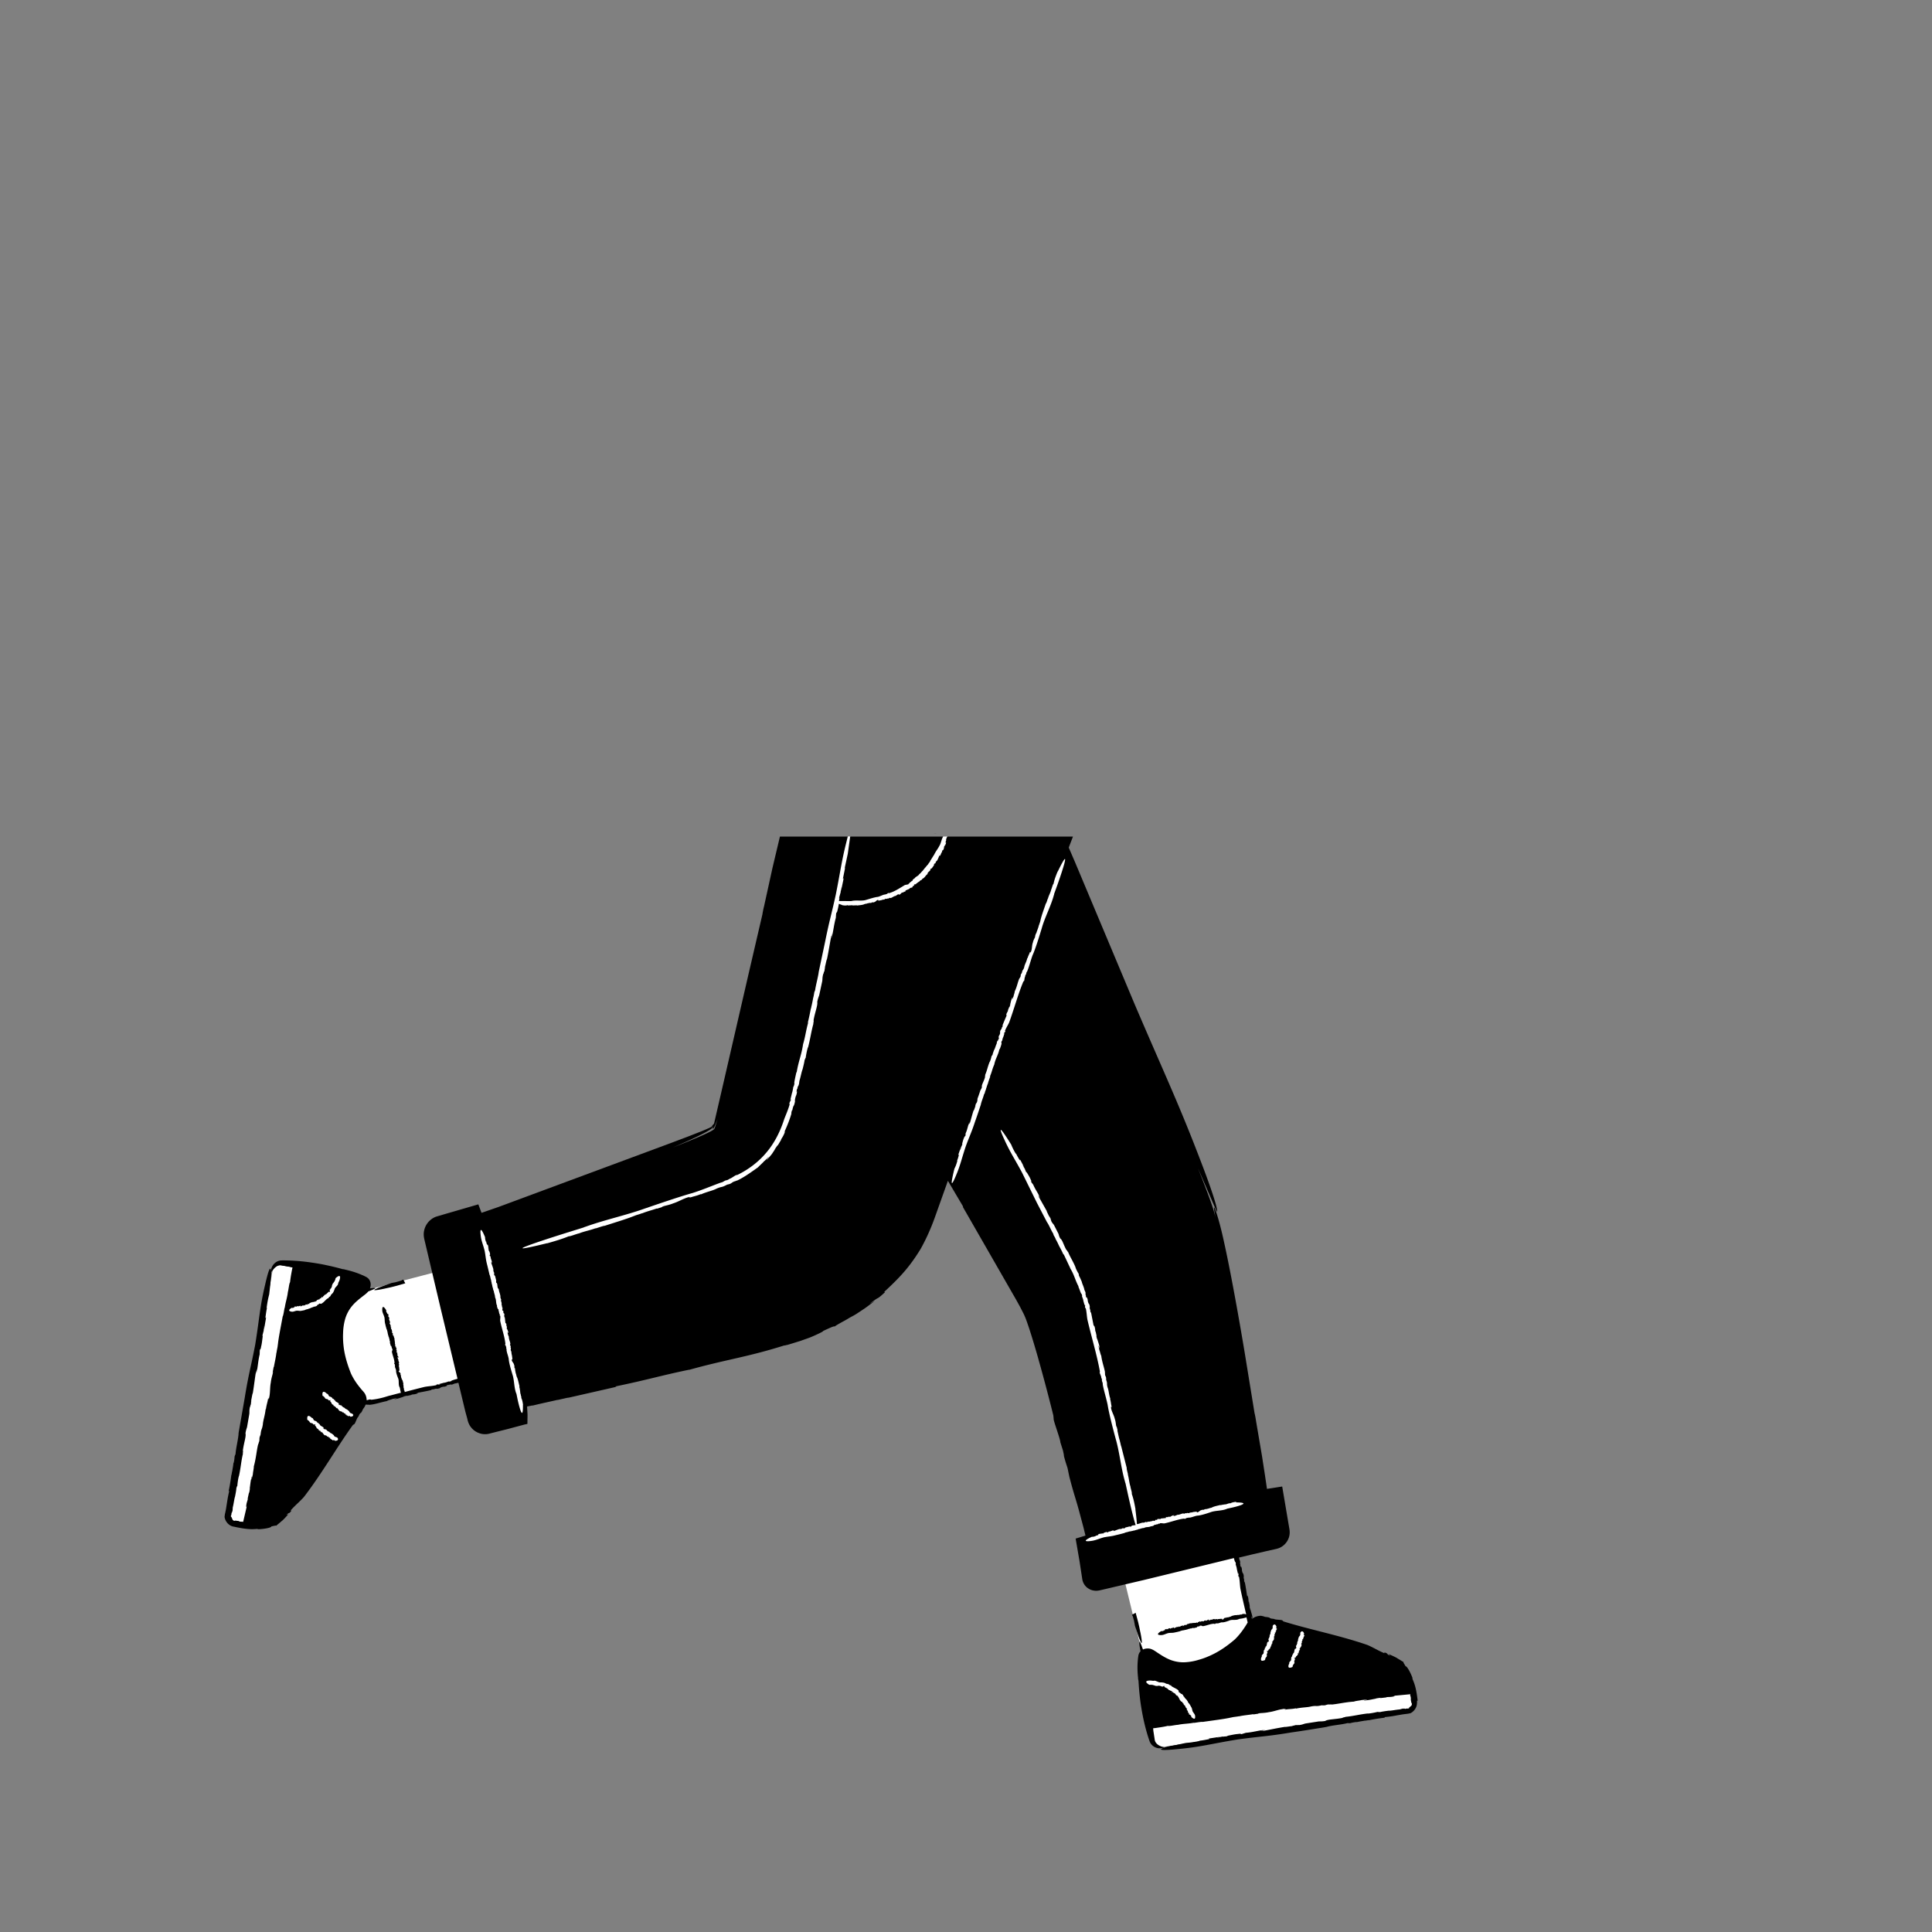 <svg xmlns="http://www.w3.org/2000/svg" viewBox="0 0 480 480" xmlns:v="https://vecta.io/nano"><rect x="0" y="0" width="480" height="480" fill="#808080" stroke="none"/><path d="M283.14 408.1l-3.76-15.46 27.7-6.45 4 18.7s1.12 5.74-.76 8.33c-4.8 6.62-22.7 12.68-27.16-5.1zM93.1 320l15.4-4.02 7.04 26.7-19.02 4.72s-6.8 2.34-9.43.5c-6.7-4.68-11.7-23.12 6.02-27.9z" fill="#fff"/><path d="M283.32 405.56c-.36-1.93-.73-3.32-1.17-4.87l-.9.48.08.37.03-.25c.35 1.15.5 1.85.62 2.66 2.77 8.53 1.35 1.6 1.35 1.6zm25.54-14.6h0l.07.1z"/><path d="M352.22 422.54l-.06-.46-.13-.96c-.2-1.28-.44-2.58-1.17-4.12.18.38.01-.2.05-.18-.55-1.46-1.42-2.95-1.68-2.82l-.5-.85c-.07-.13-.02-.15-.05-.26-.1.03-.98-.63-1.77-1l.38.16c-.75-.43-1.52-.76-2.28-1.1l.35.42c-1.17-.6-.2-.4-1.37-.84l-.06.2c-1.66-.7-2.56-1.33-4.17-2.03-6.86-2.38-14.48-3.86-20.88-5.86l-.25-.22c-.07-.24-1.87-.15-2.07-.4l-.78-.1c-.2-.1-.64-.24-.25-.2-.7-.18-.72-.15-1.26-.22-.1-.05-.28-.1-.47-.16-.17-.04-.34-.07-.5-.1a3.53 3.53 0 0 0-2.09.66c-.1-.94-.44-1.67-.62-2.6.04.3.12.66.02.42l-.18-.9.1.17-.25-1.33-.04.2c-.1-.66-.02-.9-.28-1.62-.13-.32.03.63-.14-.04-.13-.88-.33-2.2-.55-3.3-.06.12-.12-.18-.2-.48l.07-.05c-.35-1.15.07-.46-.26-1.6l-.15-.18c-.37-1.02.03-.6-.42-1.72.1.46-.1.25-.2-.32l.1.13c-.08-.3-.13-.4-.16-.62.08.18.12.08.01-.38l.15.3-.32-.85c-.01-.1-.03-.2-.04-.3l-.01-.06 3.36-.8 3.36-.78 2.55-.57c.33-.08.7-.2 1-.36 1.28-.65 2.2-1.97 2.3-3.44.03-.35 0-.76-.05-1.08l-.45-2.64-1.35-7.98-2.86.45-.68.1-.26.03-.03-.3-.14-.98-.34-2.28-.7-4.53-1.5-8.82a16.47 16.47 0 0 0-.19-1.12l-.1-.5c-.03-.13-.05-.2-.06-.2l-2.36-14.5s-2.88-17.6-5.3-28.4c-1.17-5.4-2.46-9.1-2.42-8.12 0 .3.13 1.02.35 2.24-.22-.86-.42-1.6-.6-2.16-.63-1.97-1.94-5.45-3.72-9.95 4.8 11 5.07 12.1 4.6 9.67-.66-2.96-3.54-10.44-3.54-10.44-5.68-14.97-9.27-22.4-16.76-39.9l-14.9-35.5-1.52-3.52a3.32 3.32 0 0 0 .1-.29l.76-1.97.18-.48h-72.8l-1.83 7.7-2.13 9.7c-.08.26-.18.75-.26 1.16l-.1.54-.03.22-3.5 15.06-6.82 29.6-1.57 6.77c-.05.24-.1.44-.14.62-.07-.02-.32.3-.7.84-.05-.04-.01-.02-.03-.03-.06.01-.13.04-.2.08-.17.1-.36.18-.6.28-.45.2-.98.42-1.53.65l-3.52 1.38-4.3 1.62-42.64 15.82-3.87 1.34-.3.1c-.02 0-.05.02-.07.01l-.16-.42-.63-1.67-8.6 2.5-1.8.53c-.77.25-1.46.74-2 1.34-.52.6-.9 1.34-1.06 2.12-.1.4-.12.8-.1 1.2.01.4.12.87.17 1.1l4.05 17.16 4.17 17.38c-.83.23-1.64.46-1.6.6-.68.17-.56.08-.67.04.02.07-.56.25-1.08.38l.24-.1-1.5.4.33.06c-.8.16-.25-.12-1 .1l.04.1c-1.12.25-1.8.24-2.9.43-1.64.4-3.3.83-4.98 1.28a.99.99 0 0 0-.22-.59c.16-.08-.05-.3-.01-.4l.02.01c-.18-.2.01-.5-.15-.68.02.01.06 0 .08.05-.06-.15-.14-.36-.04-.4-.1-.37-.17-.9-.38-1.12l.03.01c-.14-.12-.05-.18-.14-.32l.02-.02c-.14-.13-.1-.44-.18-.55l.06-.02-.08-.3.01.12c-.2 0 .06-.25-.1-.44-.02-.2-.46-.33-.42-.56-.1-.08.16.06.06-.08.1-.02.07.06.14 0-.08-.14.04-.26-.06-.43l.07-.02c-.18-.2 0-.47-.16-.6-.1-.23.18-.2-.01-.44l.08-.12c-.01-.1-.14-.05-.12-.18.06-.01.02-.16.1-.1.04-.3-.26-.53-.17-.92-.14-.05-.1-.25-.2-.3.05-.02-.07-.37.1-.2.01.02.02.05 0 .05l.08.01c.1-.23-.15-.36-.18-.57-.01.07.01.14-.05.1l-.03-.2.07.03-.02-.3-.07.05c.01-.15.13-.22-.01-.36-.07-.06-.07.15-.13.01.01-.2.03-.5 0-.73-.08.04-.1-.02-.12-.1l.07-.02c-.15-.23.14-.13.01-.36l-.1-.02c-.2-.2.13-.15-.12-.36.03.1-.15.08-.15-.05l.08.02c-.03-.06-.06-.08-.06-.13.05.03.1 0 .07-.1l.1.05-.17-.16c.05-.16-.1-.37-.01-.45 0 0-.02-.32-.14-.37.08.05.07-.13.16-.1-.1-.06-.2-.3-.14-.4l.01.02c.01-.37-.24-.58-.2-.9-.08.03-.07-.14-.17-.08-.18-.3.1-.64-.27-.7-.05-.14.04-.2.04-.27l.03.03a2.53 2.53 0 0 1-.14-.56c-.05-.1-.2-.08-.2-.27.07.05.05-.03.03-.1.02.04.04.05.07-.05-.02-.01-.04-.03-.05-.04v-.01c-.05-.1-.06-.1-.06-.03-.01 0-.02.01-.03.03.05-.14-.08-.33.03-.37-.1-.34-.26-.57-.36-.84.05-.04.1.01.15.1l-.06-.2c.08-.01.07.1.1.17.08-.27-.23-.47-.18-.8l-.07-.05.01-.02c-.03.01-.1-.05-.1-.1.06-.05.16-.03.12-.17.04-.13-.1-.3-.17-.45 0 .08-.04.06-.07.04-.02-.07.04-.13 0-.17l.1-.03c-.08.05-.13-.16-.18-.18.06-.05.08.1.14.1-.07-.28-.03-.14-.1-.42-.1-.14-.08.05-.18-.01-.05-.13-.14-.25-.12-.4l-.07.07c-.12-.24-.14-.4-.1-.58-1.06-1.73-1-.2-1-.2-.03.77.3 1.1.54 1.96.12.78.01 1.02.24 1.8.07.38.2.78.3 1.15.16.15.1.5.25.67l-.05.1c.05.06.1.14.07.22h-.02c.08.1.07.22.1.27h-.02l.04.13-.03-.02a1.26 1.26 0 0 1 .15.54l.08-.03c-.02.38.2.48.14.83h-.02c.3.37-.01.7.3 1.07-.04-.05-.04.03-.06.03.07.2.12.4.3.37.03.14-.03.13-.1.16.07-.02.13.1.16.2l-.04-.05.1.32.12-.1c0 .18-.16.08-.1.24l.1-.03c.03.24-.12.42-.15.66.15.96.66 1.92.64 2.84l-.08.06c-.12.04.24.2.13.26l.08.1c-.02.03-.03.1-.07.05.02.1.04.1.1.15l-.06.12c.02.4.24.67.3 1.07-.06.5.28 1.37.47 1.86.34.68.02 1.63.4 2.32-.01.03.04.08.05.08l.13.68s.06.28.15.6l-.8.2-1.7.45-.42.1c-.13.03-.34.1-.45.13l-.8.24c-1.08.3-2.15.52-3.2.62l-.2-.06c-.06-.08-.58.1-.94.18-.01-.54-.14-1.08-.4-1.56-.12-.22-.27-.4-.42-.58l-.32-.36a23.52 23.52 0 0 1-.61-.73c-.8-1-1.53-2.07-2.14-3.37-.64-1.6-1.47-3.92-1.8-6.4-.16-1.24-.23-2.5-.17-3.68a13.96 13.96 0 0 1 .42-3.14c.3-1.25.9-2.47 1.76-3.53.87-1.07 1.96-1.9 3.18-2.84.3-.24.55-.42.9-.83.01 0 .02-.01.02-.01 1.13-.44 1.92-.76 1.68-.84-.1-.02-.52-.03-1.3.1.02-.04.03-.07.05-.1.1-.28.15-.62.14-.93-.01-.64-.3-1.27-.83-1.64a2.14 2.14 0 0 0-.41-.25l-.3-.15c-.18-.1-.36-.16-.53-.24-1.42-.62-2.83-1.05-4.23-1.36a2.08 2.08 0 0 0-.65-.12c-1.67-.47-3.36-.86-5.06-1.2 0 0-1.55-.3-3.6-.57-2.06-.27-4.56-.44-6.6-.4a2.62 2.62 0 0 0-1.61.67c-.38.34-.6.7-.72 1-.23.64-.13.93.01.8.1-.07.26-.4.6-.72a2.4 2.4 0 0 0-.36.78l-.66 3.67c.72-9.27-1.28-.13-1.28-.13-1.3 5.44-1.4 8.34-2.46 14.9-1.1 5.73-1.64 7.2-2.6 13.18L59.28 356c-.03 1.36-.65 3.65-.76 5.24l-.23.58c-.04.55-.1 1.2-.27 1.7l-.03-.04c-.05.82-.27 1.7-.3 2.12l-.03-.04-.16.98-.02-.18c-.16 1.42-.4 2.86-.68 4.12l.16-.08c-.32 1.34-.46 2.28-.6 3.18l-.22 1.37-.15.76a8.69 8.69 0 0 1-.1.43 3.32 3.32 0 0 0-.07.65l-.04-.05c.1 1.2 1 2.2 1.95 2.47.23.08.48.1.64.14l.46.1.96.18c1.27.22 2.6.4 4.28.2-.42.05.18.07.15.1 1.56-.06 3.25-.4 3.2-.7l.97-.2c.15-.02.15.03.26.04.01-.1.9-.73 1.52-1.35l-.28.3c.65-.58 1.2-1.2 1.76-1.82l-.5.2c.94-.92.44-.05 1.23-1.03l-.16-.12c1.2-1.35 2.08-2 3.26-3.3 4.44-5.75 8.27-12.5 12.2-17.92l.28-.17c.25.01.74-1.73 1.04-1.83l.34-.7c.15-.16.43-.53.27-.18.4-.6.38-.64.6-1.12.08-.08.2-.23.3-.4.1-.14.17-.3.25-.46.02-.06.02-.12.04-.17.1-.02.2-.03.4-.03-.03.07.77-.04.42.06 1.4-.06 2.7-.58 4.47-.93.08-.06.2-.1.34-.17l.17-.07.22-.06c.3-.08.57-.16.7-.24.06.04 1.72-.42.8-.07-.08.03-.23.06-.22.04l-.1.1c1-.1 1.75-.5 2.7-.73-.3.05-.67.15-.43.04l.9-.2-.17.1 1.34-.3-.2-.03c.66-.12.92-.05 1.63-.34.32-.14-.64.05.04-.14.88-.17 2.2-.4 3.32-.67-.12-.06.18-.13.48-.22l.05.06c1.15-.4.47.05 1.62-.32l.18-.15c1.02-.4.6.01 1.73-.48-.46.13-.26-.1.32-.22l-.13.1c.3-.1.4-.15.62-.2-.18.08-.07.13.4 0l-.3.16.85-.35c.28-.04.62-.12.94-.2l1.73 7.2.44 1.6c.04.14.08.3.1.44l.06.23.1.3c.14.4.33.8.6 1.16.52.72 1.27 1.3 2.16 1.6.44.16.9.25 1.4.25.45.02 1.06-.1 1.34-.2l4.2-1.05 4.35-1.16.66-.14.03-1.98v-.37l-.07-1.28-.02-.33-.01-.16v-.03-.13c-.02-.06.02-.07.07-.07l.13-.02 1.2-.23-.1.06c2.4-.6 5.1-1.15 6.3-1.45l-.1.06 2.92-.66-.5.16 12.3-2.8-.35-.07c8.16-1.68 11.06-2.65 18.43-4.18l-.1.06c9.16-2.58 14.7-3.2 24.07-6.2-1.17.4.53-.08.44-.02l3.24-1c1.04-.38 2.04-.7 2.87-1.06 1.65-.72 2.76-1.26 2.74-1.4 3-1.4 2.5-1.06 2.93-1.14-.03-.04.58-.42 1.5-.93.45-.26 1-.53 1.54-.86l1.68-1-1 .65 1.6-.95 1.55-1.03c1.05-.67 2-1.46 3-2.2l-1.3.7c1.6-1.14 1.82-1.28 2.04-1.38.2-.1.42-.2 1.8-1.47l-.17-.1c3.98-3.7 6.23-6.1 9.03-10.65 1.35-2.42 2.5-4.98 3.45-7.6l3.33-9.34 3.77 6.38-.04.13 13.25 23.08.95 1.72.87 1.7c.56 1.13.94 2.35 1.36 3.57.8 2.45 1.53 4.9 2.23 7.36a457.6 457.6 0 0 1 3.81 14.36l.08.85c-.1.4 1.67 5.03 1.66 5.8l.67 2.13c.12.62.43 1.9.1.84.52 2 .57 2.04 1.02 3.45l.45 2.17a130.28 130.28 0 0 0 1.2 4.34c.43 1.38.83 2.74 1.2 4.1l1.1 4.12.5 2.03c0 .01-.04.02-.06.03l-.32.1-2.06.63.97 5.64.64 4.2c.03.16.06.46.15.72.08.27.2.53.35.77.3.5.73.9 1.23 1.17.5.3 1.08.44 1.66.46.3.01.6-.03.88-.08l.62-.14 10.65-2.5 22.17-5.4c.04.14.07.28.1.4.1.36.2.6.3.6.14.67.06.56.02.66.07-.02.23.56.34 1.08l-.08-.24.35 1.5.08-.32c.13.8-.13.24.07 1l.1-.03c.2 1.1.18 1.8.32 2.88.43 2.12.95 4.3 1.45 6.46l-.4-.1v-.03c-.38.01-.62.04-.85.22-.07-.16-.3.04-.4 0l.01-.02c-.2.17-.5-.02-.68.14.01-.02 0-.06.05-.08-.15.05-.36.13-.4.04-.37.1-.9.16-1.13.36v-.03c-.12.13-.18.05-.32.13l-.02-.02c-.13.13-.44.1-.55.17l-.02-.06-.3.07h.12c0 .2-.25-.07-.45.1-.2.02-.34.46-.57.4-.08.1.06-.15-.08-.06-.02-.1.06-.07.01-.14-.14.07-.26-.05-.43.05l-.02-.07c-.2.18-.47-.01-.6.15-.23.1-.2-.2-.44.01l-.12-.08c-.1.01-.06.14-.2.1 0-.06-.16-.02-.1-.1-.3-.04-.53.25-.93.15-.06.14-.25.1-.3.2-.02-.05-.37.06-.18-.1.02-.01.05-.02.05 0l.01-.08c-.23-.1-.36.15-.57.17.07.01.14-.01.1.05l-.2.03.03-.07-.3.02.05.07c-.15-.01-.22-.13-.36.01-.06.07.15.08.01.13a3.52 3.52 0 0 0-.73-.01c.04.08-.03.1-.1.12l-.02-.07c-.23.15-.12-.14-.36-.01l.01-.06-.04.17c-.2.2-.15-.13-.36.12.1-.03.08.15-.05.14l.02-.08c-.06.03-.08.06-.13.06.03-.05 0-.1-.1-.08l.05-.1-.16.17c-.16-.05-.37.1-.45 0 0 0-.32.01-.37.13.05-.08-.13-.07-.1-.16-.07.1-.3.2-.4.14l.02-.01c-.37-.02-.58.23-.92.2.03.08-.14.07-.08.17-.3.17-.64-.1-.7.25-.15.05-.2-.04-.27-.05l.03-.02c-.27.08-.35.1-.56.13-.1.05-.08.2-.28.2.05-.07-.03-.05-.1-.03.04-.02.05-.04-.05-.07-.01.02-.03.04-.04.05l-.01-.01c-.1.04-.1.06-.03.06 0 .01.01.02.03.04-.14-.06-.33.07-.37-.03-.34.1-.57.25-.85.35-.04-.05.02-.1.1-.15l-.2.06c-.01-.08.1-.07.17-.1-.27-.08-.48.23-.8.16l-.05.07h-.02c.01.03-.05.1-.1.1-.05-.06-.03-.16-.17-.13-.12-.04-.3.1-.45.16.08 0 .06.04.03.07-.07.02-.12-.04-.17 0l-.02-.1c.04.08-.17.13-.2.17-.05-.06.1-.08.1-.14-.28.06-.14.03-.42.1-.14.1.04.08-.01.18-.13.04-.25.13-.4.1l.06.07c-.24.1-.4.13-.58.08-1.74 1.03-.22 1-.22 1 .77.04 1.1-.27 1.97-.5.78-.1 1.02.01 1.8-.2.38-.06.78-.18 1.15-.27.15-.16.5-.1.68-.24l.1.05c.07-.05.15-.1.23-.07v.02c.1-.07.23-.07.27-.1v.02l.13-.03-.02.03a1.4 1.4 0 0 1 .55-.14l-.03-.08c.38.02.48-.18.83-.13v.02c.37-.3.7.03 1.08-.27-.05.04.03.04.03.06.2-.06.4-.12.37-.3.14-.03.13.03.16.1-.02-.07.1-.13.22-.15l-.05.04.32-.1-.1-.13c.18.01.08.16.23.1l-.02-.1c.24-.02.4.12.66.16.96-.14 1.93-.63 2.85-.6l.06.08c.04.12.2-.23.26-.12l.1-.08c.03.02.1.03.05.07.1-.01.1-.03.16-.1l.12.06c.4-.01.68-.23 1.08-.27.5.07 1.37-.25 1.87-.44.7-.33 1.63.01 2.33-.35.03.01.08-.04.08-.05l.68-.1s.68-.12 1.17-.3l.3 1.28-.18.3c-.15.27-.33.54-.5.8-.7 1.07-1.48 2.1-2.5 3.1-1.3 1.12-3.25 2.64-5.5 3.73-1.12.55-2.3 1.02-3.44 1.33a13.85 13.85 0 0 1-3.11.6c-1.28.12-2.62-.07-3.9-.54-1.3-.5-2.44-1.25-3.7-2.1-.35-.22-.6-.42-1.2-.64-.3-.1-.55-.12-.84-.12a2.8 2.8 0 0 0-.93.16c-.07.03-.14.07-.2.1-.03-.08-.07-.17-.1-.24-.4-1.12-.7-1.9-.8-1.67-.03.16-.05.88.3 2.33-.22.22-.4.5-.48.8-.06.15-.08.3-.1.47l-.05.33c-.03.2-.04.4-.06.58-.14 1.54-.1 3.02.06 4.44-.02.2.07.66.1.66.1 1.73.25 3.46.47 5.18 0 0 .2 1.56.6 3.6.4 2.04 1.03 4.47 1.72 6.38.25.63.7 1.07 1.15 1.32s.86.34 1.2.36c.68.02.92-.17.74-.26-.1-.08-.45-.12-.88-.35.28.08.58.12.86.1l3.68-.55c-9 2.27.28 1.25.28 1.25 5.56-.5 8.35-1.33 14.9-2.4 5.78-.78 7.35-.74 13.32-1.74 2.86-.4 5.9-.9 8.68-1.36 1.3-.4 3.66-.54 5.2-.95l.62.03c.53-.14 1.16-.27 1.7-.3l-.03.04c.8-.2 1.7-.3 2.1-.4l-.03.04.98-.16-.16.07c1.4-.3 2.84-.52 4.13-.67l-.13-.13a29.25 29.25 0 0 0 3.2-.46l1.37-.23.76-.1a7.42 7.42 0 0 0 .44-.05c.2-.03.42-.07.64-.14l-.04.05c1.12-.5 1.76-1.64 1.72-2.64.06-.1.01-.36-.01-.52zm-232.6-121.3l-.03-.08c-.02-.07.01.01.03.08h0zM177 280.2v-.02c.03-.05.05-.1.07-.16.04-.1.1-.2.12-.27.03-.06.04-.1.06-.15a9.72 9.72 0 0 0-.13.54c-.01.05-.02.1-.03.13-.1-.07-.23-.15-.1-.07zm.2.13h0l-.06-.03.06.03zm.25.15c-.33.55-4.4 2.3-10.24 4.6 4.65-2 7.56-3.4 9.14-4.37.14-.1.26-.18.38-.27a2.22 2.22 0 0 0 .16-.12c.02-.03.03-.05.05-.07l.03-.02h.01l.03.02c-.08-.05-.16-.1-.23-.15-.03-.02-.04-.03-.06-.04.1.05.24.15.4.23v.01l-.05-.03.05.03c-.03.18-.03.22.13.07h.01c.17-.23.53-1 1.02-2.38-.4 1.37-.67 2.24-.82 2.5zm133.62 121.4c.03.08.06.23.03.22l.04.04c-.03.03-.06.06-.1.08-.1-.43-.2-.96.02-.34z"/><path d="M95.66 320.13c2-.4 3.42-.82 5.03-1.3l-.48-.9-.5.13.25.02c-1.16.37-1.87.54-2.68.67-8.6 2.94-1.6 1.38-1.6 1.38zm81.4-39.9l-.04-.02zm.2.1h0c.2.12.14.08 0 0z"/><g fill="#fff"><path d="M287.58 377.37h0l.03-.06z"/><path d="M307.1 373.15l.02-.03c-.66.08-1.07.16-1.5.4-.1-.15-.54.1-.7.1h.01c-.36.22-.84.08-1.2.28.01-.02.01-.06.1-.1-.27.1-.64.2-.7.12-.66.18-1.6.35-1.98.6v-.03c-.22.16-.3.1-.57.2-.02-.01-.04-.01-.04-.02-.24.17-.76.2-.97.3l-.03-.06-.52.14.2-.03c-.03.2-.42-.02-.78.18-.36.06-.64.54-1.02.54-.16.12.12-.17-.12-.05-.03-.1.1-.1.02-.15-.25.1-.45 0-.75.14l-.03-.07c-.4.23-.8.1-1.05.28-.42.16-.34-.15-.75.1l-.2-.06c-.2.03-.1.15-.33.15 0-.06-.28.01-.17-.07-.5.01-.94.36-1.6.35-.1.15-.44.15-.53.27-.03-.05-.64.14-.3-.06.03-.02.08-.03.08-.01l.03-.08c-.4-.05-.64.23-1 .3.1 0 .25-.04.17.03l-.33.07.06-.08-.5.08.1.06c-.25.02-.36-.1-.6.08-.1.1.25.05 0 .13l-1.25.13c.06.07-.05.1-.16.14l-.03-.07c-.4.2-.2-.12-.6.06l-.05.12c-.36.23-.25-.1-.64.2.17-.05.12.14-.1.16l.04-.08c-.1.04-.15.08-.23.08.06-.05.01-.1-.16-.06l.1-.1-.3.2c-.27-.02-.65.17-.77.1 0 0-.55.08-.65.2.1-.1-.2-.05-.14-.15-.12.1-.52.27-.7.22l.03-.02c-.6.06-1 .34-1.55.38-.03-.67-.14-1.84-.38-3.7l.04.07c-.3-1.7-.54-2.77-.94-3.9.13-.22-.3-1.4-.33-1.8l.02.03c-.36-1-.37-2.15-.7-3.12.02.04.07.05.13.27-.18-.72-.45-1.7-.36-1.78l-1.33-5.22.04.07c-.25-.6-.2-.8-.42-1.5 0-.04 0-.1.01-.1-.26-.66-.47-2-.64-2.55l.06-.05-.33-1.37.1.52c-.22-.14-.12-1.06-.47-2.03-.2-.93-.8-1.8-.94-2.78-.2-.44.23.37.01-.3.1-.04.13.3.17.1-.2-.67-.16-1.13-.4-1.95l.06-.05c-.38-1.06-.38-2.07-.67-2.77-.32-1.1.04-.8-.37-1.94l-.01-.48c-.1-.5-.2-.33-.28-.9.07.02-.1-.7.02-.4-.2-1.28-.73-2.5-.95-4.2-.2-.33-.33-1.18-.48-1.42.04-.06-.4-1.66-.05-.76.03.08.06.22.04.2l.1.1c-.1-.97-.48-1.7-.68-2.63.04.28.14.65.03.4l-.2-.87.1.17-.27-1.3-.03.2c-.1-.64-.04-.9-.32-1.58-.14-.3.04.62-.14-.04l-.63-3.2c-.06.12-.13-.17-.22-.46l.06-.05c-.4-1.1.05-.46-.3-1.57l-.15-.17c-.4-.98 0-.6-.5-1.67.13.44-.1.25-.22-.3l.1.12c-.1-.3-.15-.4-.2-.6.1.17.13.07-.02-.38l.18.28-.38-.82c-.1-.7-.63-1.67-.63-1.97 0 0-.55-1.36-.78-1.62.18.24-.12-.5.05-.33-.23-.3-.76-1.3-.87-1.73l.04.07c-.62-1.53-1.32-2.5-1.87-3.86-.05.1-.35-.62-.36-.4-.77-1.32-1.03-2.6-1.58-2.94-.33-.6-.3-.77-.44-1.1l.1.14-1.2-2.35c-.25-.42-.42-.4-.78-1.2.18.22.01-.1-.13-.38.1.18.15.23 0-.17a1.04 1.04 0 0 1-.14-.19c0-.01 0-.02.01-.02-.26-.47-.24-.38-.13-.15-.01-.01-.02.02 0 .1-.18-.54-.7-1.4-.64-1.5l-2.03-3.6c-.02-.16.17.1.37.44l-.45-.84c.08-.03.3.47.44.72-.4-1.07-1.18-2.03-1.7-3.28l-.18-.22-.03-.08c-.03.02-.2-.23-.3-.4-.02-.2.15-.06-.16-.65-.18-.5-.7-1.3-1.06-1.9.16.33.07.25-.03.12-.15-.3-.18-.5-.32-.7l.07-.07c-.02.16-.48-.72-.57-.82-.02-.2.3.43.37.48l-.92-1.76c-.4-.6-.02.16-.25-.1-.3-.55-.64-1.06-.92-1.72l.03.24c-.6-1-.9-1.64-1.2-2.38-4.64-7.44-1.68-1.2-1.68-1.2 1.42 3.14 2.46 4.6 4.4 8.22l3.66 7.44 2.5 4.8c.5.68 1.03 2.04 1.56 2.87l.1.37c.18.3.38.63.5.95l-.03-.01c.27.43.5.95.63 1.16l-.03-.01.28.54-.07-.08a26.29 26.29 0 0 1 1.17 2.3l.05-.1 1.65 3.5-.03-.01c1.03 1.66 1.18 2.84 2.1 4.57-.12-.22 0 .1-.03.1.37.82.6 1.76.78 1.72.18.64.1.54.05.64.07-.02.25.53.4 1.04l-.1-.23.4 1.44.06-.32c.16.78-.12.24.1.97l.1-.04c.24 1.08.23 1.75.4 2.8 1 4.32 2.4 8.9 3.12 12.97l-.04.2c-.1.1.44 1.07.36 1.25l.17.45c.01.14.05.42-.03.2.1.43.12.44.23.74l.03.48c.34 1.72.82 3.14 1.2 4.95.34 2.2 1.4 6.23 2.03 8.55.94 3.25 1.3 7.2 2.28 10.52.01.1.1.4.12.38l.68 3.1s1.24 5.6 1.85 7.3c-.5.16-.97.02-1.1.37-.25.08-.33-.01-.46.01l.06-.03c-.48.14-.62.18-.98.25-.17.07-.16.24-.5.27.1-.1-.04-.04-.16-.02.07-.03.1-.06-.07-.06-.02.02-.05.04-.08.06l-.01-.01c-.2.07-.16.08-.06.07 0 .01.01.02.04.03-.23-.03-.58.14-.63.04-.6.16-1 .37-1.5.53-.07-.04.04-.12.18-.17l-.35.1c-.01-.08.2-.1.3-.13-.45-.03-.85.33-1.37.33l-.1.1h-.03c.01.03-.1.1-.16.13-.1-.05-.03-.16-.28-.1-.2-.02-.55.16-.8.26.14-.02.1.03.05.07-.12.03-.2-.02-.3.03l-.03-.1c.07.08-.3.17-.34.22-.1-.05.18-.1.2-.16l-.74.18c-.25.13.07.08-.04.2-.23.07-.44.2-.72.2l.1.06c-.42.16-.7.22-1 .2-3.1 1.42-.48 1.07-.48 1.07 1.33-.12 1.93-.5 3.45-.93 1.35-.27 1.75-.2 3.13-.58.67-.14 1.37-.34 2-.5.28-.2.85-.2 1.2-.4l.16.04c.12-.06.26-.12.4-.1v.02c.18-.1.4-.1.48-.16v.02l.23-.06-.03.04a4.35 4.35 0 0 1 .95-.26l-.04-.08c.66-.05.85-.28 1.45-.3v.02c.67-.4 1.18-.1 1.88-.5-.1.05.05.03.05.06.34-.1.7-.2.67-.37.25-.06.22 0 .26.06-.02-.07.2-.15.4-.2l-.08.05.56-.15-.14-.1c.3-.03.1.15.4.05l-.03-.1c.42-.07.7.04 1.12.04 1.67-.34 3.38-1.04 4.97-1.2l.1.07c.06.12.38-.28.47-.18l.17-.1c.06.01.17.01.08.06.17-.03.17-.05.28-.12l.2.04c.67-.1 1.2-.37 1.9-.5.86-.03 2.4-.54 3.26-.83 1.22-.48 2.8-.32 4.04-.83.05.01.15-.06.14-.07l1.2-.26c-.07.02 5.67-1.26 1.08-1.3z"/><path d="M270.58 324.04h0l.08.08zm-141.1 23.26c.15-.12-.12-.62-.1-.8h.02c-.23-.43-.1-.97-.3-1.38.02.01.07.01.1.1-.1-.32-.23-.75-.13-.8-.2-.76-.4-1.84-.65-2.3l.03.03c-.17-.26-.1-.36-.22-.66.01-.02.01-.04.02-.04-.17-.28-.2-.9-.3-1.12l.06-.03-.15-.6.04.23c-.2-.04.01-.48-.2-.9-.07-.42-.56-.75-.56-1.2-.13-.2.18.15.04-.14.1-.03.1.13.15.03-.1-.3-.01-.5-.16-.87l.07-.03c-.24-.45-.1-.93-.3-1.22-.17-.48.14-.38-.1-.87l.05-.22c-.03-.23-.16-.13-.16-.4.07 0-.02-.32.07-.2-.03-.58-.4-1.1-.38-1.87-.16-.13-.17-.52-.28-.62.05-.03-.15-.74.05-.35.02.03.03.1.01.1l.08.03c.04-.45-.24-.74-.3-1.16 0 .13.05.3-.03.2l-.07-.4.08.07-.1-.58-.06.1c-.02-.3.08-.42-.1-.7-.1-.13-.04.3-.13 0l-.16-1.45c-.07.06-.1-.07-.15-.2l.07-.03c-.2-.48.12-.22-.07-.7l.06.03-.18-.1c-.24-.42.1-.28-.2-.74.06.2-.14.13-.16-.12l.08.05c-.04-.13-.08-.17-.1-.27.06.07.1.02.06-.18l.12.1-.2-.35c.01-.3-.2-.75-.1-.9 0 0-.1-.64-.23-.76.1.1.04-.24.15-.16-.1-.15-.28-.6-.24-.82l.02.03c-.07-.73-.38-1.2-.42-1.85-.08.05-.1-.3-.2-.2-.25-.64-.05-1.25-.43-1.42-.08-.3 0-.37-.02-.53l.03.07-.28-1.14c-.08-.2-.24-.2-.3-.58.1.1.04-.04.01-.18.03.1.06.1.06-.08-.02-.02-.05-.06-.06-.1h.01c-.07-.23-.08-.18-.07-.07-.01 0-.02.01-.03.05.03-.26-.15-.67-.05-.73-.18-.7-.4-1.17-.57-1.75.04-.08.12.05.18.2l-.1-.4c.08-.01.1.23.14.35.02-.52-.35-1-.36-1.6l-.1-.1v-.04c-.03.01-.1-.1-.14-.2.05-.1.16-.03.1-.3.02-.24-.18-.64-.28-.92.02.16-.03.12-.06.06-.03-.14.02-.24-.04-.34l.1-.03c-.07.08-.18-.35-.23-.4.05-.1.1.2.17.23l-.2-.86c-.14-.3-.07.07-.2-.05-.08-.27-.2-.52-.2-.84l-.06.12c-.18-.5-.23-.8-.23-1.16-1.5-3.64-1.1-.6-1.1-.6.15 1.53.56 2.25 1 4 .3 1.57.23 2.02.66 3.62l.56 2.34c.2.33.22 1 .42 1.4l-.03.18c.07.14.13.3.12.46h-.02c.1.2.12.46.17.56h-.02l.07.26-.04-.04a5.39 5.39 0 0 1 .28 1.1l.08-.05c.07.76.3 1 .34 1.68h-.02c.4.8.14 1.36.54 2.18-.05-.1-.03.06-.06.05.1.4.22.82.4.8.06.3 0 .25-.06.3.07-.02.16.23.2.45l-.05-.1.17.65.1-.16c.04.35-.15.12-.04.45l.1-.03c.08.48-.03.8-.01 1.28.38 1.93 1.12 3.93 1.3 5.76l-.07.1c-.12.06.3.45.2.55l.1.2c-.01.06-.01.2-.06.1.04.2.06.2.13.32l-.03.22c.1.77.4 1.38.55 2.2.05 1 .6 2.77.9 3.8.5 1.42.4 3.23.93 4.68a.25.25 0 0 0 .08.17l.28 1.37s1.42 6.65 1.34 1.38l.03.03c-.12-.8-.2-1.26-.46-1.75zm110.4-65.6c-.02 0-.05.05-.1.2l.1-.2zm3.82-7.4h0c0 .02-.01.04-.01.06v-.07z"/><path d="M248.76 258.96c.18-.5.2-.4.28-.45-.07-.02.06-.48.2-.88l-.04.2.38-1.16-.2.18c.25-.6.22-.1.4-.7l-.1-.03c.32-.84.66-1.27 1.03-2.06 1.24-3.38 2.24-7.13 3.55-10.22l.13-.1c.14-.02.13-.93.28-1.02l.07-.4c.06-.1.16-.3.12-.1.12-.34.1-.35.16-.6l.2-.34c.53-1.32.8-2.5 1.3-3.9.75-1.64 1.73-4.88 2.3-6.75.73-2.65 2.27-5.48 3-8.2.05-.08.1-.32.07-.32l.87-2.4s4.18-11.72.03-3.16l-.01-.07c-.53 1.3-.84 2.13-1.03 3.1-.2.1-.4 1.08-.56 1.37v-.03c-.16.85-.7 1.63-.85 2.45 0-.03-.04-.07.02-.25-.18.57-.42 1.36-.53 1.37-.45 1.36-1.16 3.24-1.32 4.16v-.07c-.07.53-.2.65-.35 1.22-.02.03-.04.06-.05.05-.1.57-.54 1.58-.65 2.03l-.07.01-.36 1.08.15-.4c.12.2-.4.77-.56 1.6-.28.72-.16 1.6-.5 2.33-.05.4-.02-.36-.15.2-.1-.01.03-.27-.1-.16-.14.54-.4.84-.57 1.5h-.08c-.17.9-.66 1.58-.74 2.2-.25.9-.42.52-.6 1.48l-.22.32c-.15.4.02.32-.18.74-.05-.05-.24.53-.2.26-.44.95-.57 2.04-1.18 3.28.02.32-.28.95-.27 1.2-.06.02-.47 1.3-.32.53.01-.07.05-.18.07-.16l-.04-.1c-.4.7-.4 1.37-.68 2.1.1-.2.2-.5.17-.3l-.25.68-.01-.16-.4 1 .12-.1c-.2.48-.4.6-.5 1.2-.03.27.26-.43.1.1-.28.64-.7 1.6-1.02 2.45.1-.05.03.18-.04.42h-.08c-.22.93-.27.27-.5 1.2l-.02-.1.06.3c-.14.85-.3.38-.42 1.34.1-.36.2-.1.03.3l-.03-.13c-.07.25-.07.34-.14.5.01-.16-.07-.1-.2.25v-.27l-.1.7c-.25.5-.45 1.34-.62 1.52 0 0-.44 1.1-.42 1.38.01-.25-.23.36-.24.16-.03.3-.27 1.18-.46 1.5l.01-.07c-.52 1.23-.65 2.2-1.14 3.28.1-.02-.15.56 0 .45-.3 1.2-.96 2.05-.8 2.6-.17.54-.3.6-.4.87l.03-.13c-.32 1-.42 1.3-.7 2.03-.1.38.03.5-.24 1.14.02-.23-.07.04-.16.3.05-.16.04-.22-.1.1 0 .05-.01.13-.02.2-.01 0-.01.01-.02 0-.12.42-.08.35 0 .17.01.01.02 0 .06-.05-.23.4-.4 1.2-.54 1.2-.4 1.25-.62 2.17-.94 3.22-.1.1-.06-.16.03-.47l-.24.74c-.07-.03.1-.44.17-.67-.43.83-.5 1.84-.98 2.82v.23l-.03.06c.03.01 0 .25-.05.4-.12.12-.15-.06-.32.44-.2.38-.37 1.15-.52 1.68.1-.28.12-.17.1-.04-.1.25-.2.38-.24.58h-.1c.12-.07-.14.7-.14.8-.12.12.08-.4.05-.5l-.52 1.53c-.12.56.12-.07.1.22-.15.48-.25.97-.5 1.5l.14-.15c-.25.92-.45 1.45-.75 2.03-1.7 6.9.38 1.72.38 1.72 1.1-2.57 1.35-4 2.4-7.17 1-2.74 1.42-3.42 2.36-6.3.5-1.36.97-2.82 1.42-4.16.1-.67.6-1.75.78-2.53l.17-.27c.06-.27.14-.58.27-.83v.02c.08-.4.27-.83.3-1.03h.01l.16-.47v.1c.18-.7.42-1.38.66-1.98l-.1.02c.55-1.27.55-1.8 1.07-2.95v.02c.3-1.56.97-2.3 1.3-3.9-.04.2.07-.07.1-.04.28-.72.53-1.48.38-1.54zm-15.26-49.03c-.54 1.08-.84 1.28-1.4 2.38l-.96 1.53c-.06.3-.45.6-.57.94l-.13.06c-.04.1-.1.22-.22.28v-.02c-.07.16-.22.28-.25.37l-.01-.02-.13.16v-.05c-.15.26-.34.5-.55.66l.08.04c-.47.33-.5.6-.94.9v-.02c-.33.6-.88.55-1.24 1.16.05-.08-.06-.01-.06-.03-.23.2-.5.4-.4.55-.18.13-.18.07-.24.03.05.06-.1.2-.24.3l.05-.07-.4.32.16.06c-.24.12-.15-.1-.34.08l.07.1c-.33.17-.62.14-.97.25-1.27.75-2.63 1.68-4 2.03l-.1-.06c-.07-.1-.3.3-.38.22l-.13.1c-.05-.01-.15 0-.08-.05-.14.05-.14.07-.23.14l-.18-.02c-.57.16-1 .42-1.6.58-.76.06-2.08.5-2.87.73-1.1.38-2.48.02-3.6.28-.04-.01-.13.03-.13.04-.35 0-.7.01-1.06-.01l-2.02-.01.16-.95c-.12.5-.12.34-.1.1.1-.46.22-.7.27-1.08l.1-.02c-.13.16.16-1.23.16-1.4.12-.25-.1.73-.07.85l.58-2.78c.14-1-.13.16-.1-.33l.55-2.73-.15.3.8-3.72.6-4.3h-.6l-.06.24-.32 1.3c-1.2 4.77-1.47 7.3-2.62 13.02-1.1 5-1.56 6.3-2.62 11.53l-1.6 7.56c-.13 1.18-.7 3.18-.9 4.57l-.2.5c-.07.48-.17 1.03-.3 1.5V248c-.1.7-.3 1.5-.36 1.85l-.01-.03-.18.85v-.15a58.99 58.99 0 0 1-.77 3.59l.1-.07c-.63 2.35-.65 3.25-1.26 5.36v-.03c-.4 2.75-1.14 4.23-1.6 7.06.06-.35-.08.14-.1.1-.28 1.28-.6 2.65-.45 2.7-.23.93-.24.74-.33.85.07.01-.1.83-.28 1.55l.06-.34-.5 2.08.24-.37c-.33 1.1-.24.24-.48 1.3h.12c-.43 1.5-.84 2.36-1.38 3.76-.94 2.95-2.37 5.87-4.42 8.28-2.02 2.42-4.6 4.3-7.2 5.56l-.26.05c-.15-.06-1.35.88-1.6.87a6.93 6.93 0 0 1-.59.34c-.18.05-.56.2-.27.03-.58.24-.58.27-.98.5l-.65.2c-2.32.86-4.27 1.7-6.77 2.5-3.04.84-8.68 2.77-11.92 3.88-4.54 1.63-10.03 2.82-14.67 4.5-.16.03-.54.2-.53.2l-4.3 1.34s-20.9 6.52-4.7 2.55l-.1.06c2.38-.68 3.87-1.13 5.45-1.78.3.08 1.94-.6 2.5-.7l-.05.03c1.4-.58 3-.83 4.35-1.38-.05.03-.07.08-.38.2 1-.34 2.37-.8 2.48-.74 2.4-.78 5.78-1.8 7.28-2.44l-.1.06c.85-.38 1.14-.37 2.1-.74.06 0 .13-.02.12-.01.93-.4 2.8-.9 3.56-1.18l.07.05 1.9-.62-.72.2c.2-.25 1.48-.35 2.83-.9 1.3-.4 2.5-1.2 3.88-1.56.6-.3-.52.32.42-.06.06.08-.43.2-.16.2.93-.35 1.57-.4 2.7-.87l.07.05c1.46-.65 2.88-.9 3.82-1.4 1.5-.66 1.12-.18 2.64-1l.66-.17c.68-.3.43-.34 1.18-.65-.02.08.95-.4.55-.15 1.7-.78 3.27-1.9 5.3-3.34.37-.4 1.3-1.22 1.54-1.55.13.04 1.7-1.83.86-.7-.07.1-.22.25-.22.23l-.06.18c.52-.48.94-.98 1.34-1.48.36-.53.7-1.1 1.12-1.65-.26.32-.58.77-.4.45.25-.35.53-.7.74-1.07l-.08.27 1-1.66-.2.2c.5-.8.7-1.08 1.08-2.08.15-.46-.47.77-.07-.14.53-1.13 1.25-2.9 1.68-4.43-.12.12 0-.3.1-.72l.1-.03c.34-1.65.32-.55.67-2.18l-.03-.3c.23-1.5.35-.75.57-2.4-.15.64-.23.26-.01-.52l.02.22c.1-.44.1-.6.2-.88-.03.27.07.16.2-.48l-.02.45.17-1.24c.3-.92.57-2.42.76-2.78 0 0 .53-2 .53-2.5-.03.42.26-.68.26-.35.05-.54.34-2.1.57-2.7v.12c.6-2.26.78-3.93 1.35-5.96-.1.07.2-1 .02-.76.37-2.15 1.1-3.82.93-4.66.2-.97.33-1.13.46-1.62l-.03.23.8-3.7c.12-.68-.02-.82.3-2-.02.4.07-.1.17-.54-.05.3-.05.38.12-.2 0-.1.02-.22.03-.34.01 0 .01-.03.02-.01.14-.76.1-.63.01-.28-.01-.02-.02.01-.06.1.25-.76.47-2.17.6-2.25.47-2.26.7-3.9 1.07-5.8.1-.2.05.25-.04.8l.27-1.34c.08.03-.12.78-.2 1.2.47-1.56.58-3.3 1.1-5.14l.02-.4.03-.1c-.03 0 .01-.43.06-.7.12-.25.15.05.35-.87.1-.36.2-.88.3-1.43.2.1.48.2.82.32l-.03.03c.6.1 1 .13 1.4-.01.07.18.5.01.64.07v.01c.37-.13.77.1 1.12-.05-.01.01-.02.06-.1.07.26-.04.6-.1.64 0 .62-.08 1.5-.13 1.86-.35l-.02.03c.2-.14.3-.06.53-.15.02.01.03.02.03.02.22-.14.7-.15.9-.23l.03.06.48-.1-.18.02c.02-.2.4.04.7-.16.33-.06.56-.53.9-.52.13-.13-.1.17.12.04.03.1-.1.1-.01.15.22-.1.4-.02.67-.17l.03.07c.33-.25.73-.1.94-.32.36-.2.33.12.67-.16l.2.04c.17-.05.08-.16.28-.18.01.06.25-.04.17.06.46-.06.8-.5 1.4-.56.07-.16.37-.22.42-.34.04.04.54-.26.3 0-.02.02-.07.04-.07.02v.08c.36-.03.52-.35.82-.48-.1.02-.2.1-.16 0l.28-.13-.03.08.43-.18-.1-.04c.22-.07.36.01.52-.22.07-.1-.24.02-.04-.12a10.03 10.03 0 0 0 1.06-.46c-.08-.05.01-.1.1-.18l.05.06c.3-.3.23.07.52-.24v-.13c.22-.34.25.01.47-.4-.12.1-.16-.1.02-.18v.1c.08-.08.1-.12.16-.15-.03.07.03.1.16 0l-.03.14.17-.3c.25-.07.48-.4.6-.38 0 0 .42-.3.44-.46-.03.12.2-.04.2.07.05-.15.3-.45.48-.5l-.02.03c.48-.34.62-.78 1.07-1.08-.08-.04.15-.2.02-.23.28-.47.8-.6.68-.96.14-.2.25-.17.35-.25l-.02.06c.27-.37.33-.5.55-.75.07-.16-.04-.27.17-.5-.01.12.06.01.12-.08-.04.06-.03.1.1 0 0-.03.01-.06.02-.1 0 0 .01 0 .02.01.1-.17.05-.15 0-.1-.01-.01-.02-.01-.05 0 .17-.12.3-.46.4-.42.3-.5.42-.9.6-1.32.07-.02.06.1.01.23l.15-.3c.07.04-.06.2-.1.3.3-.3.3-.77.62-1.13l-.01-.12.02-.02c-.03-.01-.02-.13 0-.2.1-.03.14.08.24-.13.15-.13.2-.48.26-.72-.06.1-.08.06-.08 0 .04-.1.14-.14.14-.23l.1.03c-.1.01.04-.3.02-.37.1-.03-.02.2.02.23.18-.43.1-.2.26-.65.02-.26-.1.01-.13-.13.06-.2.08-.43.22-.64l-.1.05c.07-.4.17-.63.33-.86v-.06h-1.03c-.35.6-.44 1.17-.8 2.1z"/><path d="M197.42 273.64h0l.02.15zM67.66 315.98L56.9 376.34c-.2 1.12.46 2.07 1.58 2.18.7.14 1.62.17 2.63.3l12.34-64.4-3.44-.33c-1.1-.1-2.13.97-2.36 1.9z"/></g><path d="M64.3 331.15c-.88 4.7-1.26 5.93-2.07 10.82l-1.22 7.1c-.07 1.1-.53 3-.65 4.3l-.16.48a8.46 8.46 0 0 1-.23 1.41l-.02-.03c-.06.67-.23 1.4-.26 1.74l-.02-.03-.13.8v-.14c-.15 1.16-.35 2.34-.57 3.38l.1-.07c-.5 2.2-.46 3.06-.93 5.05l-.02-.03c-.23 2.6-.87 4-1.12 6.66.03-.33-.07.13-.1.1-.2 1.2-.4 2.5-.24 2.55-.16.88-.18.7-.27.8.04.01.02.18 0 .53-.01.34.05.8.25 1.2-.07-.1-.12-.24-.17-.36.22.82 1 1.45 1.8 1.54a1.87 1.87 0 0 1-.41-.25c.3.12.46.14.56.18h-.03c.26.1 0 .14.8.2v-.12l1 .14 1.26.2.6-2.2c1.16-5.8 2.06-12.07 3.3-17.43l.13-.22c.15-.08.1-1.52.25-1.7l.06-.64c.06-.17.15-.54.12-.22.12-.58.1-.6.14-1.02l.2-.6c.5-2.28.72-4.25 1.2-6.65.7-2.86 1.6-8.34 2.13-11.5.66-4.45 2.14-9.48 2.8-14.04.05-.14.08-.53.06-.53l.8-4.13.55-2.9.18-.98c.03-.18.07-.36.1-.54l.01-.07-.07-.01-.14-.01-.28-.03-1.77-.15-1.36-.1c-.22-.01-.42-.04-.7-.03a2.3 2.3 0 0 0-.75.19c-.88.4-1.3 1.1-1.48 1.55-.18.48-.13.72-.03.6.1-.1.3-.62 1.02-1.17.35-.26.88-.53 1.48-.4l2.47.43-.1.02c.4.06.53.03.43.28l-.03.13c-.02.1-.05.23-.07.34l-.12.64c-.15.83-.27 1.6-.35 2.38-.22.2-.37 1.85-.53 2.37v-.05c-.13 1.4-.65 2.82-.8 4.17 0-.05-.04-.1.01-.4-.16.97-.38 2.3-.5 2.36-.42 2.32-1.08 5.54-1.2 7.05v-.1c-.06.87-.2 1.1-.32 2.05-.02.05-.04.1-.05.1-.07.94-.5 2.7-.6 3.44l-.07.04-.34 1.84.15-.68c.13.27-.38 1.36-.52 2.72-.26 1.24-.1 2.6-.44 3.87-.03.63-.03-.57-.14.36-.1.01.02-.44-.1-.22-.13.9-.38 1.46-.53 2.6l-.08.03c-.14 1.48-.62 2.73-.68 3.72-.23 1.5-.4.96-.57 2.56l-.22.6c-.14.67.03.5-.16 1.23-.05-.06-.23.93-.2.48-.42 1.66-.5 3.43-1.1 5.6.03.5-.26 1.6-.23 1.98-.06.05-.44 2.23-.3.96.01-.1.05-.3.07-.28l-.04-.16c-.38 1.23-.36 2.3-.62 3.55.1-.37.18-.86.17-.52l-.23 1.16-.01-.25-.37 1.72.12-.22c-.2.84-.4 1.1-.46 2.08-.02.44.25-.78.1.12l-.85 3.64c.03.02.04.05.05.07-.01.02-.07.02-.14.02l-.01-.08c-1.4-.04-.63-.18-1.82-.3h-.07c-.03 0-.06 0-.1-.01l.1-.04c-.1.04-.18.08-.3.1-.46-.1-.5-.28-.55-.4-.03-.14-.14-.2-.25-.74.05.4-.22.27-.08-.4.01.06.02.14.04.2.05-.4.05-.55.1-.8-.01.25.08.15.18-.46l.02.42.07-1.17c.23-.87.4-2.28.55-2.63 0 0 .4-1.9.35-2.34 0 .4.2-.65.24-.33.01-.5.2-1.97.4-2.54l-.01.1c.47-2.13.54-3.7 1-5.6-.1.07.13-.94-.03-.7.25-2.02.87-3.6.66-4.38.14-.9.27-1.06.37-1.53l-.02.22.6-3.46c.08-.64-.06-.76.18-1.9 0 .38.07-.1.14-.5-.04.27-.03.36.1-.2-.01-.08 0-.2.01-.32.01 0 .01-.03.02-.01.1-.7.06-.6 0-.26-.01-.02-.02.01-.06.1.2-.72.36-2.04.48-2.1.35-2.13.5-3.66.8-5.44.1-.2.07.23 0 .75l.2-1.26c.08.03-.08.73-.14 1.12.4-1.47.42-3.1.85-4.83v-.37l.03-.1c-.03 0-.01-.4.03-.66.1-.23.16.05.3-.82.2-.67.3-1.95.44-2.85-.1.48-.1.32-.1.1.07-.43.2-.67.22-1l.1-.02c-.12.15.1-1.15.1-1.3.1-.23-.06.68-.03.8l.45-2.6c.1-.94-.12.15-.12-.3.13-.82.2-1.63.43-2.56l-.14.28c.2-1.55.38-2.46.65-3.48 1.36-11.56-.5-2.58-.5-2.58-1 4.46-1.17 6.82-2.06 12.2z"/><g fill="#fff"><path d="M76.54 325.2v.02c.07-.07.16-.06.2-.1v.02l.1-.03-.01.03a.74.74 0 0 1 .39-.14l-.03-.08c.3.02.33-.17.6-.14h0c.22-.3.52 0 .75-.33-.03.04.03.04.04.06.13-.08.27-.14.2-.3.1-.04.1.01.14.07-.03-.07.04-.14.12-.17l-.03.04.2-.12-.1-.1c.13-.02.1.14.2.06l-.05-.1c.17-.06.34.04.54.03.7-.33 1.1-1.06 1.7-1.38l.08.04c.1.08-.01-.27.1-.2l.01-.1c.03 0 .08-.02.08.03.05-.05.04-.06.05-.13h.1c.23-.18.27-.45.47-.67.35-.18.6-.83.73-1.2.1-.54.85-.85.9-1.45.02-.01.01-.07-.01-.07l.22-.45c.04 0 .9-2.22-.72-.9v-.02c-.16.2-.24.35-.18.57-.17-.04-.1.18-.18.22h-.01c.06.2-.24.24-.2.43-.01-.01-.05-.04-.04-.07-.03.1-.06.26-.16.22-.1.24-.3.54-.26.76l-.02-.02c.04.14-.05.1-.06.23h-.03c.04.15-.14.27-.15.36l-.06-.03-.1.18.05-.06c.14.12-.18.07-.17.26-.1.1.14.45-.02.52.03.1-.07-.13-.08-.01-.08-.05-.02-.08-.1-.1-.03.1-.18.08-.2.22l-.06-.04c0 .2-.27.17-.24.34-.06.17-.24-.06-.24.17l-.12-.02c-.06.04.05.12-.04.15-.04-.05-.1.04-.12-.04-.2.06-.16.37-.46.4.04.13-.1.15-.07.25-.04-.04-.2.15-.16-.03 0-.02.02-.03.03-.01l-.03-.07c-.18-.01-.14.2-.26.27.05 0 .1-.04.1.02l-.1.06-.02-.07-.17.08.06.05c-.1.02-.2-.07-.22.08-.01.07.13.05.06.1-.13.02-.33.03-.47.1.05.07.02.1-.01.12l-.04-.06c-.1.17-.12-.12-.24.02v-.05l.03.16c-.08.2-.14-.1-.2.15.06-.04.1.14.01.14v-.07c-.04.03-.04.07-.07.07.01-.05-.03-.1-.08-.06l.01-.1-.07.17c-.12-.04-.23.1-.3.03 0 0-.2.03-.22.15.02-.08-.1-.07-.1-.15-.03.1-.16.2-.25.14l.01-.01c-.25-.01-.36.23-.6.2.03.08-.1.07-.03.17-.2.17-.45-.12-.45.23-.1.04-.14-.05-.2-.06l.02-.02a1.34 1.34 0 0 1-.38.1c-.06.05-.04.2-.18.2.03-.07-.02-.05-.07-.04.03-.02.03-.04-.04-.07-.01.02-.02.04-.03.05-.07.02-.06.03-.02.04 0 .01.01.02.02.04-.1-.06-.23.04-.26-.06-.23.06-.4.2-.6.27-.03-.05.01-.1.07-.14l-.14.04c-.01-.08.08-.06.12-.08-.2-.1-.33.18-.55.08l-.03.07v-.01c0 .03-.04.08-.06.1-.04-.07-.02-.16-.1-.15-.08-.06-.22.06-.32.1.06.01.04.05.02.07-.05.01-.08-.06-.12-.03v-.1c.03.1-.12.1-.14.15-.03-.07.07-.07.08-.12l-.3.04c-.1.08.03.1-.02.17-.1.02-.18.1-.3.05l.04.08c-.17.07-.28.07-.4-.01-.65.36-.74.58-.64.74.1.15.38.2.38.2.56.17.83-.1 1.46-.2.57-.01.74.13 1.3-.01a4.86 4.86 0 0 0 .84-.19c.1-.15.36-.07.5-.2l.07.06c.05-.06.1-.1.17-.07zm7 24.7h0l-.04.03z"/><path d="M87.7 351.47c-.12-.34-.4-.26-.72-.46-.22-.24-.18-.42-.48-.6-.1-.12-.27-.2-.4-.3-.14.05-.16-.13-.3-.1l.02-.08c-.05.01-.1 0-.1-.05l.02-.01c-.07.01-.1-.05-.12-.04l.02-.01-.05-.03.03-.02c-.1-.01-.16-.06-.2-.13l-.05.07c-.05-.17-.2-.07-.25-.25l.02-.01c-.28.06-.1-.3-.4-.25.03-.01.02-.04.04-.06-.08-.04-.16-.08-.27.05-.04-.04 0-.07.03-.13-.05.06-.1.05-.15.02l.04-.01-.12-.07-.07.12c-.03-.08.1-.14.02-.16l-.08.1c-.06-.08.01-.26-.01-.38-.27-.3-.8-.35-.95-.75l.04-.08c.08-.1-.2.08-.14-.02l-.07.02c.01-.03 0-.06.04-.07-.03-.03-.04-.01-.1 0v-.1c-.08-.15-.28-.12-.4-.25-.05-.25-.43-.4-.65-.46-.36-.05-.3-.67-.68-.7 0-.02-.04-.01-.05 0l-.2-.2s-1.03-.94-.9.56l-.02.02c.08.15.14.23.3.2-.1.14.1.1.08.16h-.01c.16-.04.08.2.23.18-.01.01-.04.04-.06.03.07.03.16.06.1.14.14.08.28.27.46.2v.02c.1-.04.07.04.15.04-.01.01-.01.02-.01.02.12-.04.15.1.22.1l-.04.05.1.07-.03-.04c.13-.13 0 .15.15.12.05.07.38-.18.4-.05.1-.04-.12.08-.03.07-.06.07-.06.03-.1.1.08.01.01.14.12.14l-.05.06c.17-.04.08.2.22.14.12.02-.1.2.1.17l-.03.1c.02.04.1-.07.1 0-.04.05.02.08-.05.1.02.15.27.05.28.27.1-.07.12.03.2-.02-.03.04.1.1-.03.14-.01 0-.02-.01-.01-.02l-.06.05c-.02.16.17.05.22.12 0-.04-.03-.05.02-.08l.05.06-.05.04.07.1.04-.07c.02.07-.05.18.07.14.06-.03.02-.1.1-.1.03.1.06.23.13.3.05-.07.07-.05.1-.05l-.05.06c.15-.01-.08.15.06.16l.08-.07c.17-.05-.06.15.15.07-.04-.02.1-.14.1-.08l-.06.05c.03.01.06-.01.06.01-.04.02-.08.07-.04.1l-.08.05.15-.05c0 .1.13.1.1.18 0 0 .07.12.16.06-.07.04-.03.1-.1.15.08-.04.2-.02.17.07h-.01c.06.16.27.08.3.24.05-.07.07.01.13-.08.18.01.05.34.3.1.06.03 0 .1.02.14H85c.1.06.14.08.2.14.05 0 .16-.1.2-.03-.06.03-.03.04-.01.06-.02 0-.04.01-.04.07.02-.01.03-.02.04-.02.04.02.05 0 .04-.02.01-.01.01-.02.02-.04-.01.1.1.1.05.17.13.08.28.06.4.1-.03.05-.08.07-.12.06l.08.04c-.05.06-.07 0-.1 0-.01.17.25.04.26.2l.06-.03c.02-.03.07-.04.1-.04-.03.06-.1.12-.06.16-.01.08.12.06.2.07-.02-.03.02-.05.04-.06.02.02-.01.08.03.07l-.06.07c.05-.08.12-.02.16-.04-.03.06-.07.02-.1.05l.15.1c.1-.01.05-.08.13-.12.06.02.14.01.15.1l.04-.08c.12.02.17.07.16.18 1.02 0 .7-.6.7-.6zM83.2 357c-.22-.24-.18-.42-.48-.6-.1-.12-.27-.2-.4-.3-.14.05-.16-.13-.3-.1l.02-.08c-.05.01-.1 0-.1-.05l.02-.01c-.07.01-.1-.05-.12-.04l.02-.01-.05-.03.03-.02c-.1-.01-.16-.06-.2-.13l-.05.07c-.05-.17-.2-.07-.25-.25l.02-.01c-.28.06-.1-.3-.4-.25.03-.01.02-.04.04-.06-.08-.04-.16-.08-.27.05-.04-.04 0-.07.03-.13-.05.06-.1.05-.15.02l.04-.01-.12-.07-.07.12c-.03-.08.1-.14.02-.16l-.08.1c-.06-.08.01-.26-.01-.38-.27-.3-.8-.35-.95-.75l.04-.08c.08-.1-.2.08-.14-.02l-.07.02c.01-.03 0-.06.04-.07-.03-.03-.04-.01-.1 0l.02-.1c-.08-.15-.28-.12-.4-.25-.05-.25-.43-.4-.65-.46-.36-.05-.3-.67-.68-.7 0-.02-.04-.01-.05 0l-.2-.2s-1.03-.94-.92.56l-.02.02c.08.15.14.23.3.2-.1.14.1.1.08.16h-.01c.16-.04.08.2.23.18-.01.01-.04.04-.06.03.07.03.16.06.1.14.14.08.28.27.46.2v.02c.12-.04.07.04.15.04-.01.01-.01.02-.01.02.12-.04.15.1.22.1l-.04.05.1.07-.03-.04c.13-.13 0 .15.15.12.05.07.38-.18.4-.05.1-.04-.12.08-.03.07-.06.07-.06.03-.1.1.08.01.01.14.12.14l-.05.06c.17-.04.08.2.22.14.12.02-.1.2.1.17l-.03.1c.02.04.1-.07.1 0-.04.05.02.08-.05.1.02.15.27.05.28.27.1-.07.12.03.2-.02-.03.04.1.1-.03.14-.01 0-.02-.01-.01-.02l-.06.05c-.02.16.17.05.22.12 0-.04-.03-.05.02-.08l.05.06-.05.04.07.1.04-.07c.02.07-.05.18.07.14.06-.03.02-.1.1-.1.03.1.06.23.13.3.05-.07.07-.05.1-.05l-.05.06c.15-.01-.08.15.06.16l.08-.07c.17-.05-.06.15.15.07-.04-.02.1-.14.1-.08l-.06.05c.03.01.06-.01.06.01-.04.02-.07.07-.04.1l-.08.05.15-.05c0 .1.13.1.1.18 0 0 .07.12.16.06-.06.04-.03.1-.1.15.08-.04.2-.02.17.07h-.01c.06.16.27.08.3.24.05-.07.07.01.13-.08.18.01.05.34.3.1.06.03 0 .1.02.14h-.02c.1.06.14.08.2.14.05 0 .16-.1.2-.03-.06.03-.03.04-.01.06-.02 0-.04.01-.04.07.02-.01.03-.02.04-.02.04.02.05 0 .04-.02.01-.01.01-.02.02-.04-.01.1.1.1.05.17.13.08.28.06.4.1-.03.05-.08.07-.12.06l.08.04c-.05.06-.07 0-.1 0-.01.17.25.04.26.2l.06-.03v.01c.02-.03.07-.04.1-.04-.03.06-.1.12-.06.16-.01.08.12.06.2.07-.02-.03.02-.05.04-.06.02.02-.01.08.03.07l-.06.07c.05-.08.12-.02.16-.04-.03.06-.07.02-.1.05l.15.1c.1-.01.05-.08.13-.12.06.02.14.01.15.1l.04-.08c.12.02.17.07.17.18 1.05 0 .73-.6.73-.6-.13-.34-.4-.26-.74-.45z"/><path d="M79.76 355.9h0l-.04.03z"/></g><path d="M64.12 331.15c-.88 4.7-1.26 5.93-2.07 10.82l-1.22 7.1c-.07 1.1-.53 3-.65 4.3l-.16.48a8.46 8.46 0 0 1-.23 1.41l-.02-.03c-.06.67-.23 1.4-.26 1.74v-.03l-.13.8v-.14c-.15 1.16-.35 2.34-.57 3.38l.1-.07c-.5 2.2-.46 3.06-.93 5.05l-.02-.03c-.23 2.6-.87 4-1.12 6.66.03-.33-.07.13-.1.1-.2 1.2-.4 2.5-.24 2.55-.16.88-.18.7-.27.8.04.01.02.18 0 .53-.01.34.05.8.25 1.2-.07-.1-.12-.24-.17-.36.22.82 1 1.45 1.8 1.54a1.87 1.87 0 0 1-.41-.25c.3.12.46.14.56.18h-.03c.26.1 0 .14.8.2v-.12l1 .14 1.26.2.6-2.2c1.16-5.8 2.06-12.07 3.3-17.43l.13-.22c.15-.08.1-1.52.25-1.7l.06-.64c.06-.17.15-.54.12-.22.12-.58.1-.6.14-1.02l.2-.6c.5-2.28.72-4.25 1.2-6.65.7-2.86 1.6-8.34 2.13-11.5.66-4.45 2.14-9.48 2.8-14.04.05-.14.08-.53.06-.53l.8-4.13.55-2.9.18-.98c.03-.18.07-.36.1-.54v-.07l-.07-.01-.14-.01-.28-.03-1.77-.15-1.36-.1c-.22-.01-.42-.04-.7-.03a2.3 2.3 0 0 0-.75.19c-.88.4-1.3 1.1-1.48 1.55-.18.48-.13.72-.03.6.1-.1.3-.62 1.02-1.17.35-.26.88-.53 1.48-.4l2.47.43-.1.02c.4.06.53.03.43.28l-.03.13c-.02.1-.05.23-.07.34l-.12.64c-.15.83-.27 1.6-.35 2.38-.22.2-.37 1.85-.53 2.37v-.05c-.13 1.4-.65 2.82-.8 4.17 0-.05-.04-.1.01-.4-.16.97-.38 2.3-.5 2.36-.42 2.32-1.08 5.54-1.2 7.05l-.01-.1c-.06.87-.2 1.1-.32 2.05-.02.05-.04.1-.05.1-.07.94-.5 2.7-.6 3.44l-.07.04-.34 1.84.15-.68c.13.27-.38 1.36-.52 2.72-.26 1.24-.1 2.6-.44 3.87-.03.63-.03-.57-.14.36-.1.01.02-.44-.1-.22-.13.9-.38 1.46-.53 2.6l-.08.03c-.14 1.48-.62 2.73-.68 3.72-.23 1.5-.4.96-.57 2.56l-.22.6c-.14.67.03.5-.16 1.23-.05-.06-.23.93-.2.48-.42 1.66-.5 3.43-1.1 5.6.03.5-.26 1.6-.23 1.98-.06.05-.44 2.23-.3.96.01-.1.05-.3.07-.28l-.04-.16c-.38 1.23-.36 2.3-.62 3.55.1-.37.18-.86.17-.52l-.23 1.16-.01-.25-.37 1.72.12-.22c-.2.84-.4 1.1-.46 2.08-.02.44.25-.78.1.12l-.85 3.64c.03.02.04.05.05.07-.01.02-.07.02-.14.02l-.01-.08c-1.4-.04-.63-.18-1.82-.3h-.07c-.03 0-.06 0-.1-.01l.1-.04c-.1.04-.18.08-.3.1-.46-.1-.5-.28-.55-.4-.03-.14-.14-.2-.25-.74.05.4-.22.27-.08-.4.01.06.02.14.04.2.05-.4.05-.55.1-.8-.01.25.08.15.18-.46l.02.42.07-1.17c.23-.87.4-2.28.55-2.63 0 0 .4-1.9.35-2.34 0 .4.2-.65.24-.33.01-.5.2-1.97.4-2.54l-.01.1c.47-2.13.54-3.7 1-5.6-.1.07.13-.94-.03-.7.25-2.02.87-3.6.66-4.38.14-.9.27-1.06.37-1.53l-.02.22.6-3.46c.08-.64-.06-.76.18-1.9 0 .38.07-.1.14-.5-.04.27-.03.36.1-.2-.01-.08 0-.2.01-.32.01 0 .01-.03.02-.01.1-.7.06-.6 0-.26-.01-.02-.02.01-.06.1.2-.72.36-2.04.48-2.1.35-2.13.5-3.66.8-5.44.1-.2.07.23 0 .75l.2-1.26c.08.03-.08.73-.14 1.12.4-1.47.42-3.1.85-4.83v-.37l.03-.1c-.03 0-.01-.4.03-.66.1-.23.16.05.3-.82.2-.67.3-1.95.44-2.85-.1.48-.1.32-.1.1.07-.43.2-.67.22-1l.1-.02c-.12.15.1-1.15.1-1.3.1-.23-.06.68-.03.8l.45-2.6c.1-.94-.12.15-.12-.3.13-.82.2-1.63.43-2.56l-.14.28c.2-1.55.38-2.46.65-3.48 1.36-11.56-.5-2.58-.5-2.58-1 4.46-1.17 6.82-2.06 12.2z"/><path d="M289.12 434l60.64-9.05c1.13-.15 1.8-1.1 1.57-2.2-.1-.72-.35-1.6-.56-2.6L285.8 429l.78 3.36c.24 1.1 1.6 1.72 2.54 1.64z" fill="#fff"/><path d="M304.56 432.36c4.74-.66 6.02-.7 10.92-1.5l7.12-1.1c1.07-.3 3-.45 4.27-.75h.5c.44-.1.95-.2 1.4-.23l-.02.02c.65-.15 1.4-.23 1.73-.3h-.02l.8-.13-.13.05c1.15-.23 2.33-.4 3.4-.54l-.1-.07c2.25-.24 3.05-.54 5.1-.73h-.02c2.52-.6 4.06-.45 6.67-1.06-.32.08.15.02.12.05 1.2-.2 2.5-.4 2.5-.58.88-.13.73-.05.85-.01 0-.04.16-.08.5-.17.32-.1.75-.3 1.05-.62-.1.1-.2.2-.3.28.7-.47 1.06-1.4.9-2.2-.02.16-.05.32-.1.47.02-.3-.01-.5-.01-.6l.01.03c.01-.28.13-.05-.05-.8l-.1.04-.2-1-.2-1.26-2.26.14c-5.85.74-12.1 1.9-17.57 2.43l-.25-.05c-.12-.1-1.48.4-1.7.3l-.62.14c-.18 0-.56.03-.25-.04-.6.07-.6.1-1 .2h-.64c-2.32.25-4.26.67-6.7.97-2.94.23-8.4 1.13-11.57 1.65-4.42.8-9.67 1-14.2 1.83-.15 0-.53.1-.52.1l-4.17.55-2.92.4-.98.14c-.18.03-.36.05-.55.08l-.07.01.02.07.03.14.07.28.42 1.73.34 1.32c.06.2.1.4.2.68.1.25.26.47.42.65a2.92 2.92 0 0 0 1.94.9c.5.02.72-.1.57-.16-.14-.07-.68-.1-1.44-.6-.36-.25-.78-.67-.86-1.27l-.38-2.48.05.1c-.07-.4-.14-.5.13-.5l.13-.01c.12-.01.23-.03.34-.04l.65-.1c.84-.12 1.6-.25 2.37-.43.27.14 1.88-.24 2.42-.25l-.05.02c1.37-.32 2.88-.28 4.2-.58-.05.02-.07.07-.38.12.97-.15 2.3-.37 2.4-.28 2.33-.34 5.6-.74 7.07-1.1l-.1.04c.84-.22 1.1-.17 2.05-.35.05.01.12 0 .1.01.9-.23 2.7-.38 3.45-.53l.06.06 1.85-.27-.7.08c.2-.2 1.4-.08 2.74-.38 1.26-.15 2.5-.72 3.8-.8.6-.17-.53.2.4.02.04.1-.43.12-.18.16.9-.17 1.5-.1 2.63-.32l.06.07c1.45-.33 2.78-.28 3.74-.54 1.5-.27 1.05.08 2.6-.28l.63.02c.68-.08.47-.2 1.22-.24-.04.07.95-.08.52.04 1.7-.13 3.42-.6 5.67-.74.47-.2 1.6-.27 1.95-.4.07.05 2.25-.3 1-.01-.1.02-.3.05-.3.03l-.14.1c1.3-.04 2.3-.4 3.56-.54-.38.03-.87.1-.55.01l1.17-.15-.23.1 1.75-.2-.25-.04c.86-.08 1.18.01 2.12-.23.43-.12-.82.01.08-.14l3.72-.35c.01-.03.03-.06.06-.07.02 0 .04.06.07.13l-.07.04c.4 1.32.03.65.3 1.82l.01.07c.01.03.01.06.02.1l-.07-.07c.07.07.13.15.18.24.05.46-.1.56-.2.65-.12.07-.15.2-.63.48.38-.18.32.12-.35.2.06-.03.13-.07.17-.1-.38.08-.54.13-.8.15.24-.08.12-.12-.5-.02l.4-.15-1.13.3c-.9.06-2.3.36-2.67.3 0 0-1.9.23-2.33.4.37-.13-.68.01-.4-.12-.48.15-1.93.43-2.53.44l.1-.03c-2.17.24-3.68.67-5.63.85.1.07-.93.18-.66.25-2 .4-3.7.32-4.36.77-.9.15-1.1.08-1.57.13l.2-.05-3.47.54c-.63.13-.7.3-1.85.43.36-.12-.1-.04-.53.03.27-.05.35-.1-.2-.04-.08.03-.2.06-.3.1-.01 0-.03 0-.02-.01-.7.13-.58.13-.25.1-.02.01.01.02.12.02-.75.03-2.05.3-2.15.22-2.13.34-3.64.68-5.4 1-.2-.03.2-.14.7-.23l-1.26.2c0-.08.72-.15 1.1-.23-1.52.1-3.07.6-4.84.73l-.36.12-.1.01c.01.03-.38.14-.64.2-.26-.03-.01-.16-.88-.03-.7.04-1.95.32-2.84.5.5-.06.34 0 .13.06-.43.07-.7.04-1.03.12l-.06-.1c.18.06-1.12.26-1.28.33-.26-.03.67-.16.77-.23l-2.6.4c-.92.2.18.06-.25.2-.82.14-1.6.33-2.56.4l.3.04c-1.53.3-2.46.42-3.5.5-11.4 2.4-2.28 1.28-2.28 1.28 4.5-.53 6.8-1.12 12.2-2z"/><g fill="#fff"><path d="M296.33 425.25c-.2-.53-.1-.74-.43-1.24-.12-.26-.3-.5-.44-.74-.18-.05-.18-.32-.35-.4l.03-.1c-.06-.03-.1-.07-.1-.13l.02-.01c-.1-.04-.1-.13-.15-.15h.02l-.06-.08h.03c-.12-.1-.2-.2-.26-.32l-.07.06c-.07-.28-.27-.26-.32-.52l.02-.01c-.36-.1-.17-.5-.55-.6.05.01.02-.04.04-.05-.1-.1-.22-.2-.36-.1-.07-.08-.02-.1.02-.15-.06.05-.14 0-.2-.06l.05.01-.18-.16-.07.13c-.06-.12.1-.14-.01-.2l-.08.08c-.1-.14-.07-.33-.14-.52-.53-.55-1.35-.7-1.85-1.17l.01-.1c.04-.12-.25.1-.22-.03h-.1c-.01-.03-.04-.07 0-.08-.06-.04-.07-.02-.14 0l-.04-.1c-.24-.16-.52-.12-.8-.23-.28-.27-.98-.3-1.36-.3-.55.07-1.08-.54-1.66-.4-.02-.02-.07.02-.07.03l-.5-.07c-.01-.04-2.4-.15-.64.97l-.01.03c.25.08.4.1.6-.02.01.17.2.04.26.1l-.01.01c.17-.12.3.15.47.05-.01.01-.02.06-.05.06.1-.01.27-.02.26.08.26.02.6.12.8 0l-.02.02c.12-.1.12.01.24-.02 0 .01.01.02.01.03.13-.08.3.05.4.03l-.01.07.2.04-.07-.03c.07-.17.12.15.3.08.13.06.4-.28.5-.15.1-.06-.1.1.02.08-.03.1-.07.04-.06.12.1-.01.13.14.27.12l-.02.07c.2-.07.25.2.4.12.18.01.02.24.24.18l.02.12c.06.05.1-.1.15-.01-.03.06.07.1 0 .12.12.17.4.03.53.3.1-.08.17.04.26-.02-.02.05.2.13.03.16-.02 0-.03-.01-.02-.03l-.05.05c.05.18.24.07.34.16-.02-.04-.06-.07-.01-.1l.1.08-.06.04.13.14.03-.08c.05.1 0 .2.14.18.07-.02 0-.14.1-.1.06.12.14.3.23.4.05-.07.08-.04.12-.03l-.05.06c.2.03-.07.16.1.22l-.05.03.14-.08c.2.01-.06.16.2.15-.05-.04.1-.13.13-.05l-.07.03c.04.02.08.01.08.05-.05.01-.1.06-.03.1l-.1.03.18.01c0 .13.18.18.12.28 0 0 .1.2.2.16-.08.01-.03.12-.12.14.1 0 .24.1.2.2h-.01c.07.24.33.26.37.5.07-.06.1.06.17-.02.22.13.03.46.36.35.07.08 0 .15.01.2l-.03-.01c.13.15.16.2.22.33.06.05.2-.02.24.1-.08-.01-.04.03-.02.08-.02-.02-.05-.02-.05.06.02 0 .04 0 .05.01l-.01.01c.06.06.07.04.06 0 .01 0 .02-.01.03-.03-.03.1.1.2.02.26.14.2.32.3.44.47-.04.05-.1.02-.15-.02l.08.12c-.07.03-.08-.05-.1-.1-.04.2.28.26.25.5l.07.01v.02c.03-.01.1.01.1.03-.05.06-.15.07-.1.15-.03.1.12.2.2.27-.01-.06.03-.05.06-.04.02.04-.03.1.01.12l-.08.04c.07-.05.14.08.18.08-.05.05-.1-.05-.14-.04l.13.27c.1.07.08-.05.17-.04.05.08.15.14.14.26l.06-.06c.13.14.16.25.12.4.55.5.8.52.9.37s.07-.43.07-.43c.02-.6-.3-.76-.63-1.32zm20.87-20.4l.06-.17c-.04-.1-.1-.02-.15-.08 0-.06-.04-.14.04-.17l-.1-.01c-.02-.12.01-.18.12-.2-.34-1-.8-.5-.8-.5-.3.22-.12.46-.2.83-.16.3-.34.3-.4.65-.07.14-.1.32-.14.47.1.12-.08.2-.01.32h-.08c.02.04.03.08-.02.1h-.02c.03.06-.02.1 0 .13l-.02-.01-.01.05-.02-.02c.02.1 0 .17-.05.23l.08.03c-.15.1 0 .23-.16.3h-.02c.15.25-.25.2-.1.45-.02-.03-.05-.01-.06-.02-.01.1-.03.17.13.24-.02.06-.07.03-.13.01.07.03.08.1.07.13v-.03l-.03.14.14.03c-.06.05-.17-.05-.16.03l.1.04c-.06.08-.25.07-.36.13-.2.36-.08.87-.4 1.14l-.1-.02c-.12-.04.14.17.02.14l.04.06c-.03 0-.06.02-.08-.01-.02.04 0 .04.02.1l-.1.01c-.12.12-.02.3-.12.45-.23.13-.23.53-.23.77.06.36-.54.5-.46.87-.02 0 .01.04.02.05l-.12.26s-.57 1.27.82.7v.02c.12-.12.17-.2.08-.36.17.05.06-.1.13-.13v.01c-.1-.14.18-.14.1-.27.01.01.05.03.05.05 0-.07 0-.17.1-.14.04-.16.16-.35.05-.5l.02.02c-.08-.1.01-.08-.01-.16h.03c-.08-.1.05-.18.03-.24l.06.02.03-.12-.03.04c-.16-.08.14-.05.07-.18.05-.07-.3-.3-.17-.36-.06-.07.12.1.08 0 .1.03.04.05.12.06-.02-.08.13-.06.1-.16l.07.02c-.1-.14.16-.14.07-.25-.02-.12.23.02.14-.14h.1c.03-.04-.1-.08-.04-.1.06.03.07-.04.12.01.14-.07-.04-.27.17-.35-.1-.08-.01-.12-.08-.18.05.02.07-.14.14-.02.01.01 0 .02-.02.01l.06.04c.16-.03-.01-.18.04-.25-.03.01-.04.05-.08.01l.04-.07.05.04.08-.1h-.08c.06-.04.2-.01.1-.1-.04-.05-.12.01-.12-.05.08-.05.2-.13.25-.22-.08-.02-.07-.05-.08-.08l.07.02c-.06-.14.17.03.13-.1l.04.03-.13-.08c-.1-.14.16.01.02-.16 0 .04-.16-.04-.1-.08l.06.04c0-.03-.03-.05-.01-.06.03.03.1.05.1 0l.07.06-.1-.12c.1-.03.04-.15.14-.14 0 0 .1-.1 0-.17.05.05.1-.01.17.04-.06-.06-.08-.18.01-.18h.01c.13-.1-.01-.28.13-.37-.08-.03-.01-.07-.12-.1-.05-.17.3-.15 0-.32.01-.07.1-.04.13-.06h.01c.02-.12.03-.15.07-.23-.01-.05-.16-.12-.1-.18.05.05.05.01.06-.01 0 .02.02.04.08.02-.02-.01-.02-.02-.03-.04h.01c0-.05-.02-.05-.04-.04-.01 0-.02-.01-.04-.01.1-.02.05-.13.15-.1.03-.15-.03-.3-.03-.4.06.01.1.05.1.1l.01-.1c.07.03.02.06.03.1.16-.05-.04-.25.12-.3l-.05-.05h.01c-.03-.01-.06-.05-.07-.08.07.01.15.06.17 0 .08-.02.02-.14.01-.2-.02.03-.06 0-.07-.02.01-.03.08-.02.06-.05l.1.03c-.1-.02-.06-.1-.1-.13.07 0 .04.05.1.08zm6.78 1.7l.1.03c-.1-.02-.06-.1-.1-.13.07.01.04.07.08.1l.06-.17c-.04-.1-.1-.02-.15-.08 0-.06-.04-.14.04-.17l-.1-.01c-.02-.12.01-.18.12-.2-.34-1-.8-.5-.8-.5-.3.22-.12.46-.2.83-.16.3-.34.3-.4.65-.07.14-.1.32-.14.47.1.12-.08.2-.01.32h-.08c.02.04.03.08-.02.1h-.02c.03.06-.02.1 0 .13h-.02l-.01.05-.02-.02c.02.1 0 .17-.05.23l.08.03c-.15.1 0 .23-.16.3h-.02c.15.25-.25.2-.12.45-.02-.03-.05-.01-.06-.02-.01.1-.03.17.13.24-.02.06-.07.03-.13.01.07.03.08.1.07.13l-.02-.03-.03.14.14.03c-.06.05-.17-.05-.16.03l.1.04c-.06.08-.25.07-.36.13-.2.36-.08.87-.4 1.14h-.1c-.12-.04.14.17.02.14l.04.06c-.03 0-.06.02-.08-.01-.02.04 0 .04.02.1l-.1.01c-.12.12-.02.3-.12.45-.23.13-.23.53-.23.77.06.36-.54.5-.46.87-.02 0 .01.04.02.05l-.12.26s-.57 1.27.82.7h.02c.12-.12.17-.2.08-.36.17.05.06-.1.13-.13l.01.01c-.1-.14.18-.14.1-.27.01.01.05.03.05.05 0-.07 0-.17.1-.14.04-.16.16-.35.05-.5v.02c-.08-.1.01-.08-.01-.16h.03c-.08-.1.05-.18.03-.24h.06l.03-.12-.03.04c-.16-.08.14-.05.07-.18.05-.07-.3-.3-.17-.36-.06-.07.12.1.08 0 .1.03.04.05.12.06-.02-.08.13-.06.1-.16h.07c-.1-.14.16-.14.07-.25-.02-.12.23.02.14-.14h.1c.03-.04-.1-.08-.04-.1.06.03.07-.04.12.01.14-.07-.04-.27.17-.35-.1-.08-.01-.12-.08-.18.05.02.07-.14.14-.02.01.01 0 .02-.02.01l.06.04c.16-.03-.01-.18.04-.25-.03.01-.04.05-.08.01l.04-.07.05.04.08-.1-.08-.01c.06-.04.2-.01.1-.1-.04-.05-.12.01-.12-.05.08-.05.2-.13.25-.22-.08-.02-.07-.05-.08-.08l.07.02c-.06-.14.17.03.13-.1l-.1-.06c-.1-.14.16.01.02-.16 0 .04-.16-.04-.1-.08l.06.04c0-.03-.03-.05-.01-.06.03.03.1.05.1 0l.07.06-.1-.12c.1-.03.04-.15.14-.14 0 0 .1-.1 0-.17.05.05.1-.01.17.04-.06-.06-.08-.18.01-.18h.01c.13-.1-.01-.28.13-.37-.08-.03-.01-.07-.12-.1-.05-.17.3-.15 0-.32.01-.07.1-.04.13-.06v.02c.02-.12.03-.15.07-.23-.01-.05-.16-.12-.1-.18.05.05.05.01.06-.01 0 .02.02.04.08.02-.02-.01-.02-.02-.03-.04.02-.05 0-.05-.02-.04-.01 0-.02-.01-.04-.01.1-.02.05-.13.15-.1.03-.15-.03-.3-.03-.4.06.01.1.05.1.1l.01-.1c.07.03.02.06.03.1.16-.05-.04-.25.12-.3l-.05-.05h.01c-.03-.01-.06-.05-.07-.08.07.01.15.06.17 0 .08-.02.02-.14.01-.2-.02.03-.06 0-.07-.02.02-.03.1-.02.07-.05z"/><path d="M323.08 409.83h0l.05.02z"/></g><path d="M245.5 204.53h.06l.32-.01-.38.01zm-25.6 2l-.3.01.3-.01zm10.9 4.88l-.07.07c.01 0 .04-.01.07-.07zm1.03-4.36l.85.06c-.01-.02-.23-.05-.85-.06zm32.9 1.96h0z"/></svg>